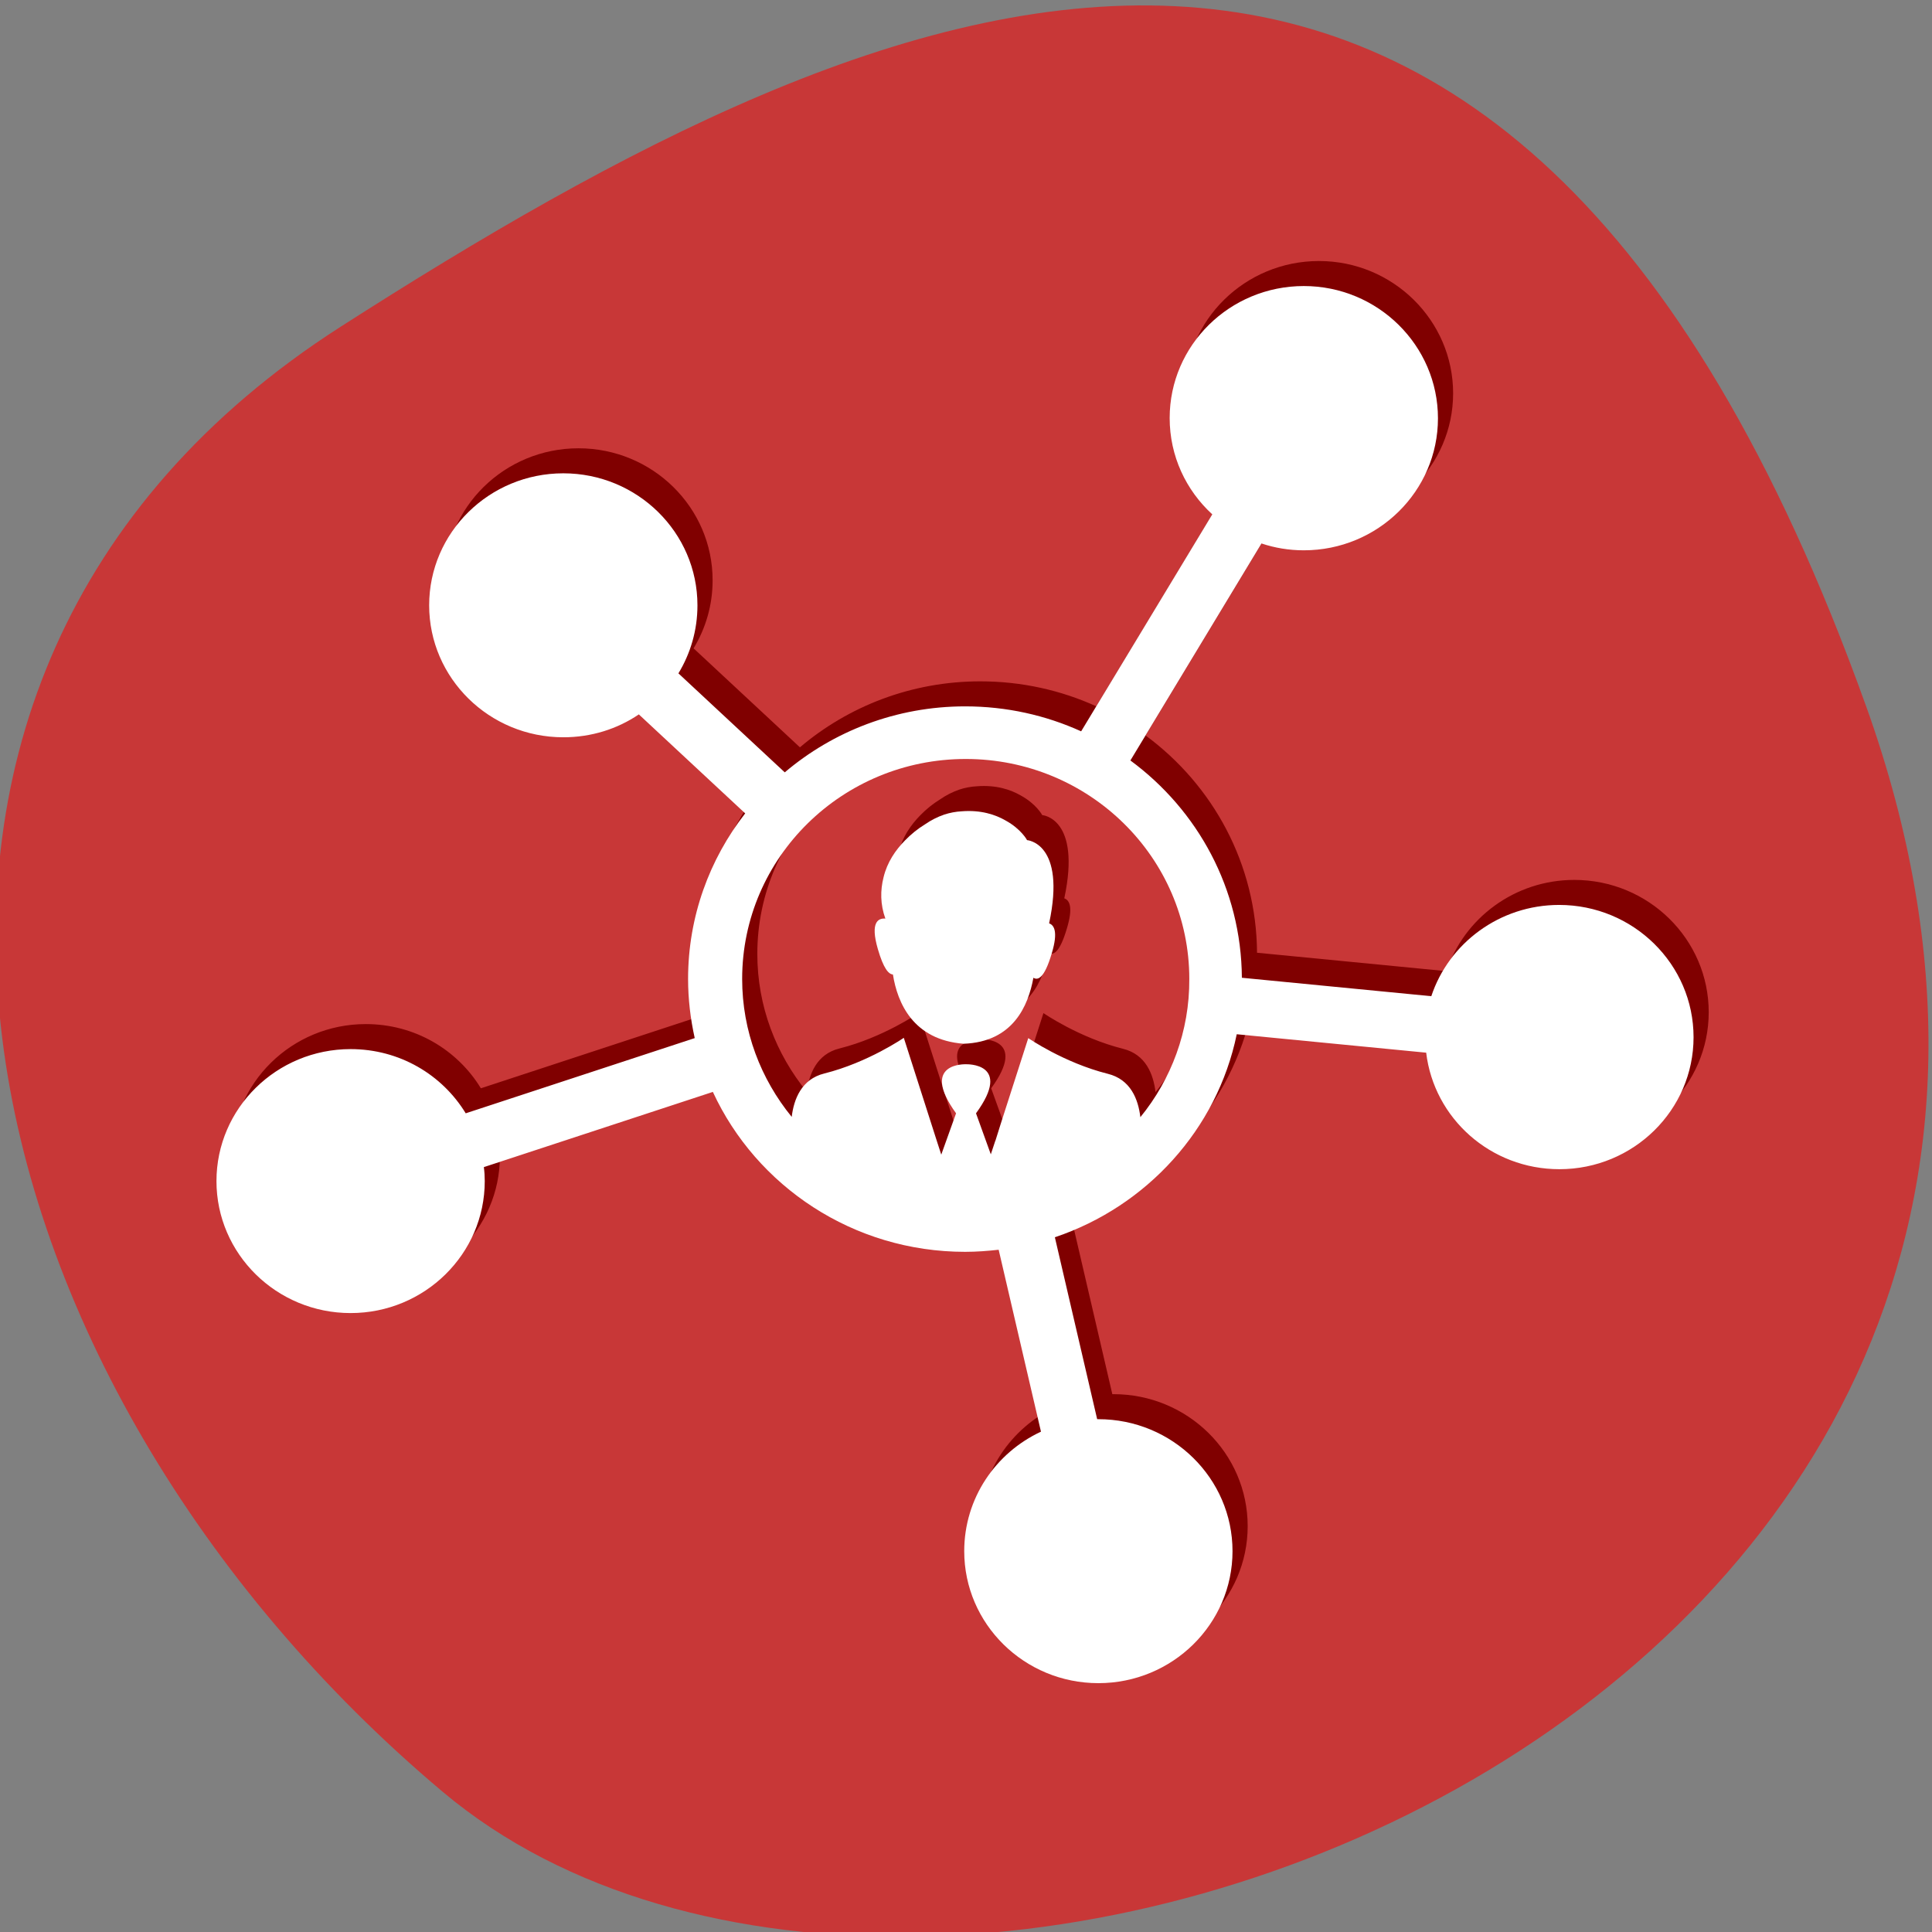 <svg xmlns="http://www.w3.org/2000/svg" xmlns:xlink="http://www.w3.org/1999/xlink" viewBox="0 0 256 256"><rect x="0" y="0" width="256" height="256" fill="#808080" stroke="none"/><defs><clipPath><path d="M 0,64 H64 V128 H0 z"/></clipPath></defs><g color="#000" fill="#c83737"><path d="m -1360.14 1641.33 c 46.11 -98.28 -119.59 -146.07 -181.85 -106.06 -62.25 40.01 -83.52 108.58 -13.01 143.08 70.51 34.501 148.75 61.26 194.86 -37.03 z" transform="matrix(1.037 0 0 -1.357 1657.71 2320.79)"/></g><g transform="matrix(0.931 0 0 0.916 5.649 -718.46)"><g transform="matrix(0.43 0 0 0.43 26.899 818.04)" fill="#800000"><path d="m 275.6 223.85 c 5.7 -27.1 -7.3 -28 -7.3 -28 0 0 -1.9 -3.7 -7.1 -6.6 -3.4 -2 -8.2 -3.6 -14.5 -3.1 -2 0.1 -4 0.5 -5.8 1.1 -2.3 0.8 -4.4 1.9 -6.4 3.3 -2.4 1.5 -4.6 3.3 -6.6 5.4 -3.1 3.2 -5.9 7.3 -7.1 12.4 -1.1 4.4 -1.1 9.1 0.6 13.9 -2.3 -0.2 -5.1 1.1 -2.5 10.2 1.9 6.7 3.6 8.5 5 8.6 1.5 9.6 6.7 22 23.4 23.3 16.4 -0.6 21.4 -12.8 23.1 -22.2 1.4 0.9 3.6 0.4 6.1 -8.3 2.1 -7.1 0.8 -9.4 -0.9 -10 z" id="0"/><path d="m 444.4,217.65 c -19.7,0 -36.5,12.9 -42.3,30.7 l -62.7,-6.2 c -0.2,-29.9 -14.6,-56.4 -36.9,-73.1 l 43.4,-73 c 4.4,1.5 9.1,2.3 14,2.3 24.5,0 44.4,-19.9 44.4,-44.4 0,-24.5 -19.9,-44.5 -44.4,-44.5 -24.5,0 -44.4,19.9 -44.4,44.4 0,12.8 5.4,24.3 14.1,32.4 l -43.4,73 c -11.7,-5.4 -24.7,-8.4 -38.4,-8.4 -22.8,0 -43.7,8.4 -59.7,22.2 l -35.2,-33.3 c 4,-6.7 6.3,-14.5 6.3,-22.9 0,-24.5 -19.9,-44.4 -44.4,-44.4 -24.5,0 -44.4,19.9 -44.4,44.4 0,24.5 19.9,44.4 44.4,44.4 9.3,0 17.9,-2.8 25,-7.7 l 35.2,33.3 c -11.8,15.4 -18.9,34.7 -18.9,55.7 0,6.8 0.8,13.5 2.2,19.9 l -75.8,25.3 c -7.8,-13 -21.9,-21.6 -38.1,-21.6 -24.5,0 -44.4,19.9 -44.4,44.4 0,24.5 19.9,44.4 44.4,44.4 24.5,0 44.4,-19.9 44.4,-44.4 0,-1.6 -0.1,-3.2 -0.3,-4.7 l 75.8,-25.3 c 14.4,31.7 46.4,53.8 83.5,53.8 3.8,0 7.5,-0.3 11.1,-0.7 l 14,61.2 c -15,7.1 -25.4,22.4 -25.4,40.2 0,24.5 19.9,44.4 44.4,44.4 24.5,0 44.4,-19.9 44.4,-44.4 0,-24.5 -19.9,-44.4 -44.4,-44.4 -0.1,0 -0.3,0 -0.4,0 l -14,-61.2 c 30.4,-10.4 53.7,-36.3 60.2,-68.3 l 62.7,6.2 c 2.6,22.1 21.3,39.2 44.1,39.2 24.5,0 44.4,-19.9 44.4,-44.4 0,-24.5 -19.9,-44.5 -44.5,-44.5 z m -138.6,71.4 c -0.7,-6 -3.2,-12.7 -10.8,-14.6 -14.5,-3.7 -26.3,-12 -26.3,-12 l -9.2,29.1 -1.7,5.5 0,-0.1 -1.5,4.6 -4.9,-13.8 c 12.3,-17.1 -3.3,-16.5 -3.3,-16.5 0,0 -15.5,-0.7 -3.3,16.5 l -4.9,13.9 -1.5,-4.7 -10.9,-34.6 c 0,0 -11.8,8.3 -26.3,12 -7.6,1.9 -10.1,8.7 -10.8,14.6 -10.2,-12.7 -16.4,-28.8 -16.4,-46.4 0,-40.9 33.2,-74 74,-74 40.9,0 74,33.2 74,74 0.1,17.6 -6,33.8 -16.2,46.5 z" id="1"/></g><g transform="matrix(0.43 0 0 0.43 24.741 821.66)" fill="#fff"><use xlink:href="#0"/><use xlink:href="#1"/></g></g></svg>